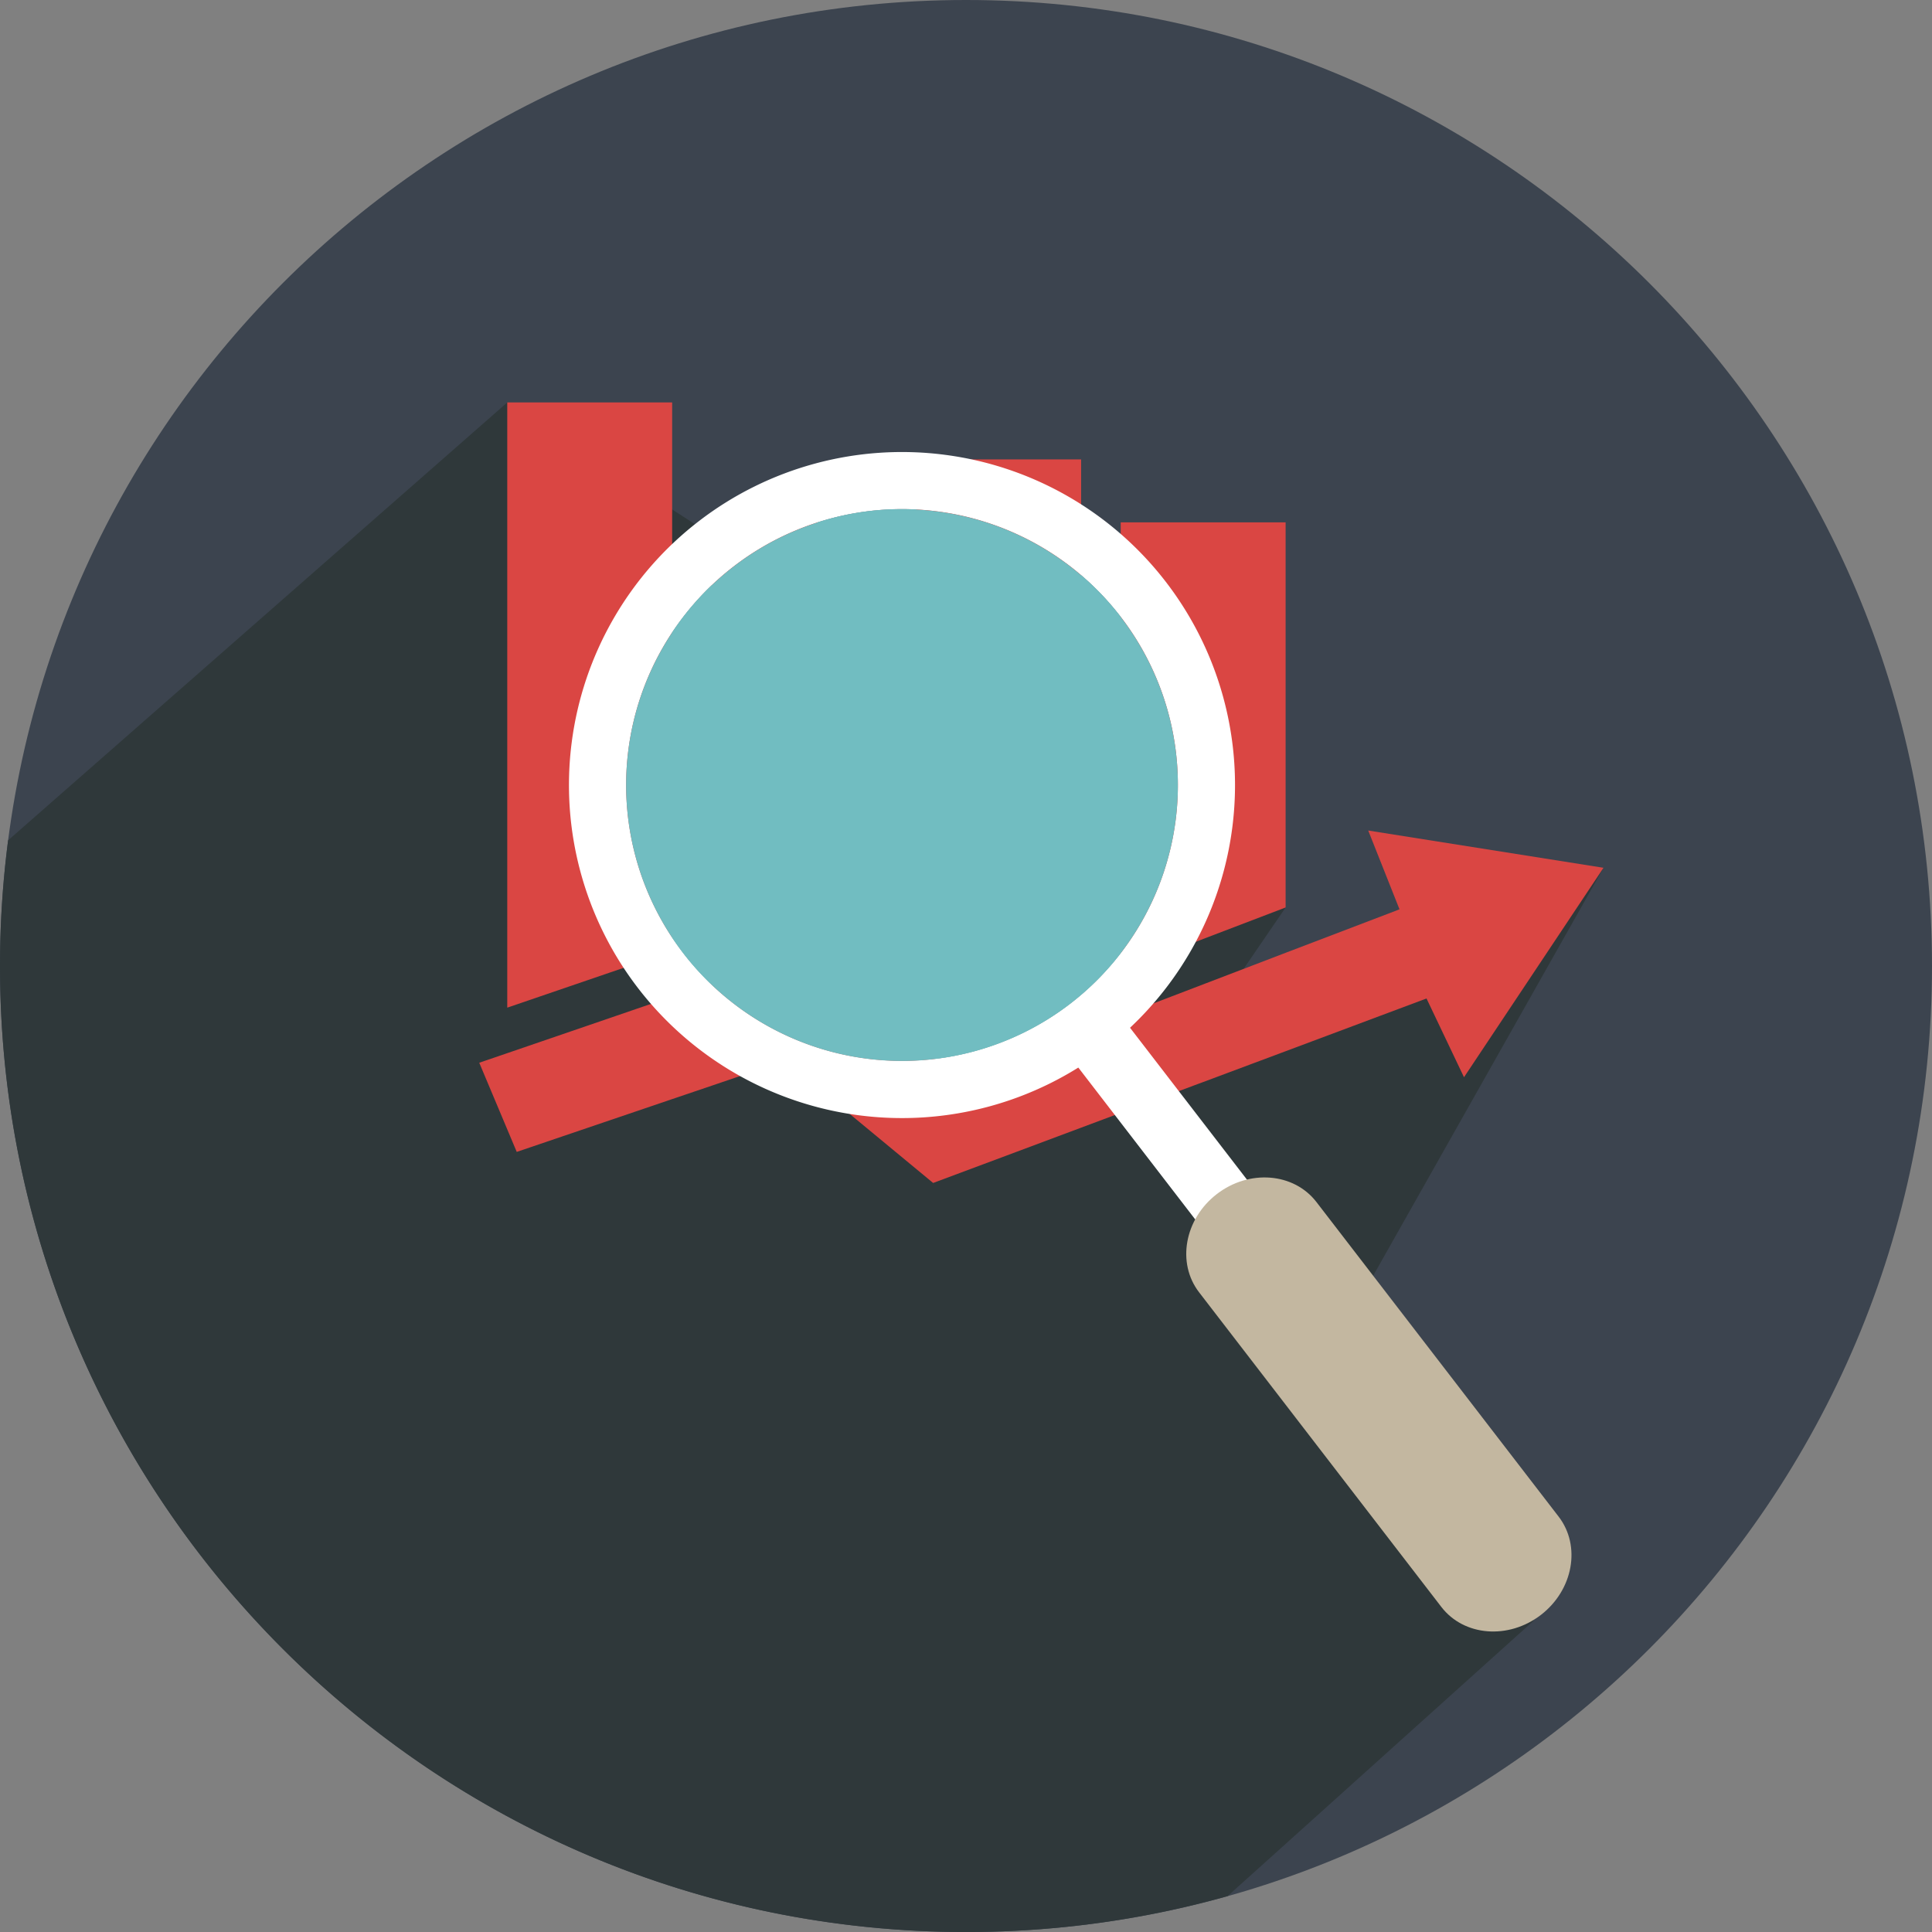 <svg xmlns="http://www.w3.org/2000/svg" viewBox="0 0 968.48 968.49"><rect x="0" y="0" width="968.48" height="968.49" fill="#808080" stroke="none"/><defs><style>.cls-1{isolation:isolate;}.cls-2{fill:#3c444f;}.cls-3{fill:#2f383a;}.cls-4,.cls-8{fill:#71bdc1;}.cls-5{fill:#da4643;}.cls-6{fill:#fff;}.cls-7{fill:#c3b7a0;}.cls-8{mix-blend-mode:multiply;}</style></defs><title>Asset 1</title><g class="cls-1"><g id="Layer_2" data-name="Layer 2"><g id="Layer_1-2" data-name="Layer 1"><path class="cls-2" d="M968.48,484.26c0,267.42-216.82,484.23-484.22,484.23S0,751.68,0,484.26,216.78,0,484.26,0,968.48,216.78,968.48,484.26Z"/><path class="cls-3" d="M668.71,674.28,803.81,435,606.56,510.28l37.9-55.38L254.29,201.74,4.08,421.22a489.27,489.27,0,0,0-4.08,63C0,751.68,216.78,968.49,484.26,968.49a484.35,484.35,0,0,0,131.12-18L768.84,812.39Z"/><path class="cls-4" d="M561.72,309.15a138.3,138.3,0,1,0-25.22,194A138.29,138.29,0,0,0,561.72,309.15Z"/><polygon class="cls-5" points="336.94 476.87 336.94 201.74 254.28 201.74 254.28 505.12 305.5 487.6 336.94 476.87"/><polygon class="cls-5" points="404.08 453.81 406.15 455.52 439.43 482.88 439.43 261.84 356.81 261.84 356.81 470.03 382.74 461.16 404.08 453.81"/><polygon class="cls-5" points="481.33 517.25 486.91 515.11 541.95 494.09 541.95 230.29 459.34 230.29 459.34 499.16 478.23 514.7 481.33 517.25"/><polygon class="cls-5" points="644.46 454.9 644.46 261.84 561.8 261.84 561.8 486.46 594.07 474.15 644.46 454.9"/><polygon class="cls-5" points="685.87 416.33 701.54 455.81 699.19 456.74 644.46 477.62 594.07 496.91 561.8 509.25 548.59 514.32 541.95 516.84 486.91 537.86 481.33 540 478.23 537.46 459.34 521.94 439.43 505.61 406.15 478.27 404.08 476.62 382.74 483.91 356.81 492.81 336.94 499.59 305.5 510.38 254.28 527.93 240.24 532.73 259.03 577.43 336.94 550.96 336.94 550.96 356.81 544.23 389.14 533.22 393.64 531.7 395.92 533.58 439.43 569.56 467.77 593 503.79 579.55 541.95 565.28 561.8 557.85 600.77 543.28 603.19 542.39 644.46 526.96 715.09 500.52 733.88 540 803.81 435.01 685.87 416.33"/><polygon class="cls-6" points="630.95 598.95 605.02 618.91 526.47 516.88 552.4 496.93 630.95 598.95"/><path class="cls-7" d="M781.32,760.26c11.32,14.7,7.32,36.77-8.89,49.27h0c-16.25,12.49-38.6,10.71-49.91-4L601.09,647.82c-11.33-14.71-7.32-36.77,8.9-49.27h0c16.23-12.49,38.58-10.71,49.91,4Z"/><path class="cls-6" d="M584.42,291.68A166.94,166.94,0,1,0,554,525.81,166.94,166.94,0,0,0,584.42,291.68ZM536.5,503.1a138.29,138.29,0,1,1,25.22-194A138.3,138.3,0,0,1,536.5,503.1Z"/><path class="cls-8" d="M561.72,309.15a138.3,138.3,0,1,0-25.22,194A138.29,138.29,0,0,0,561.72,309.15Z"/></g></g></g></svg>